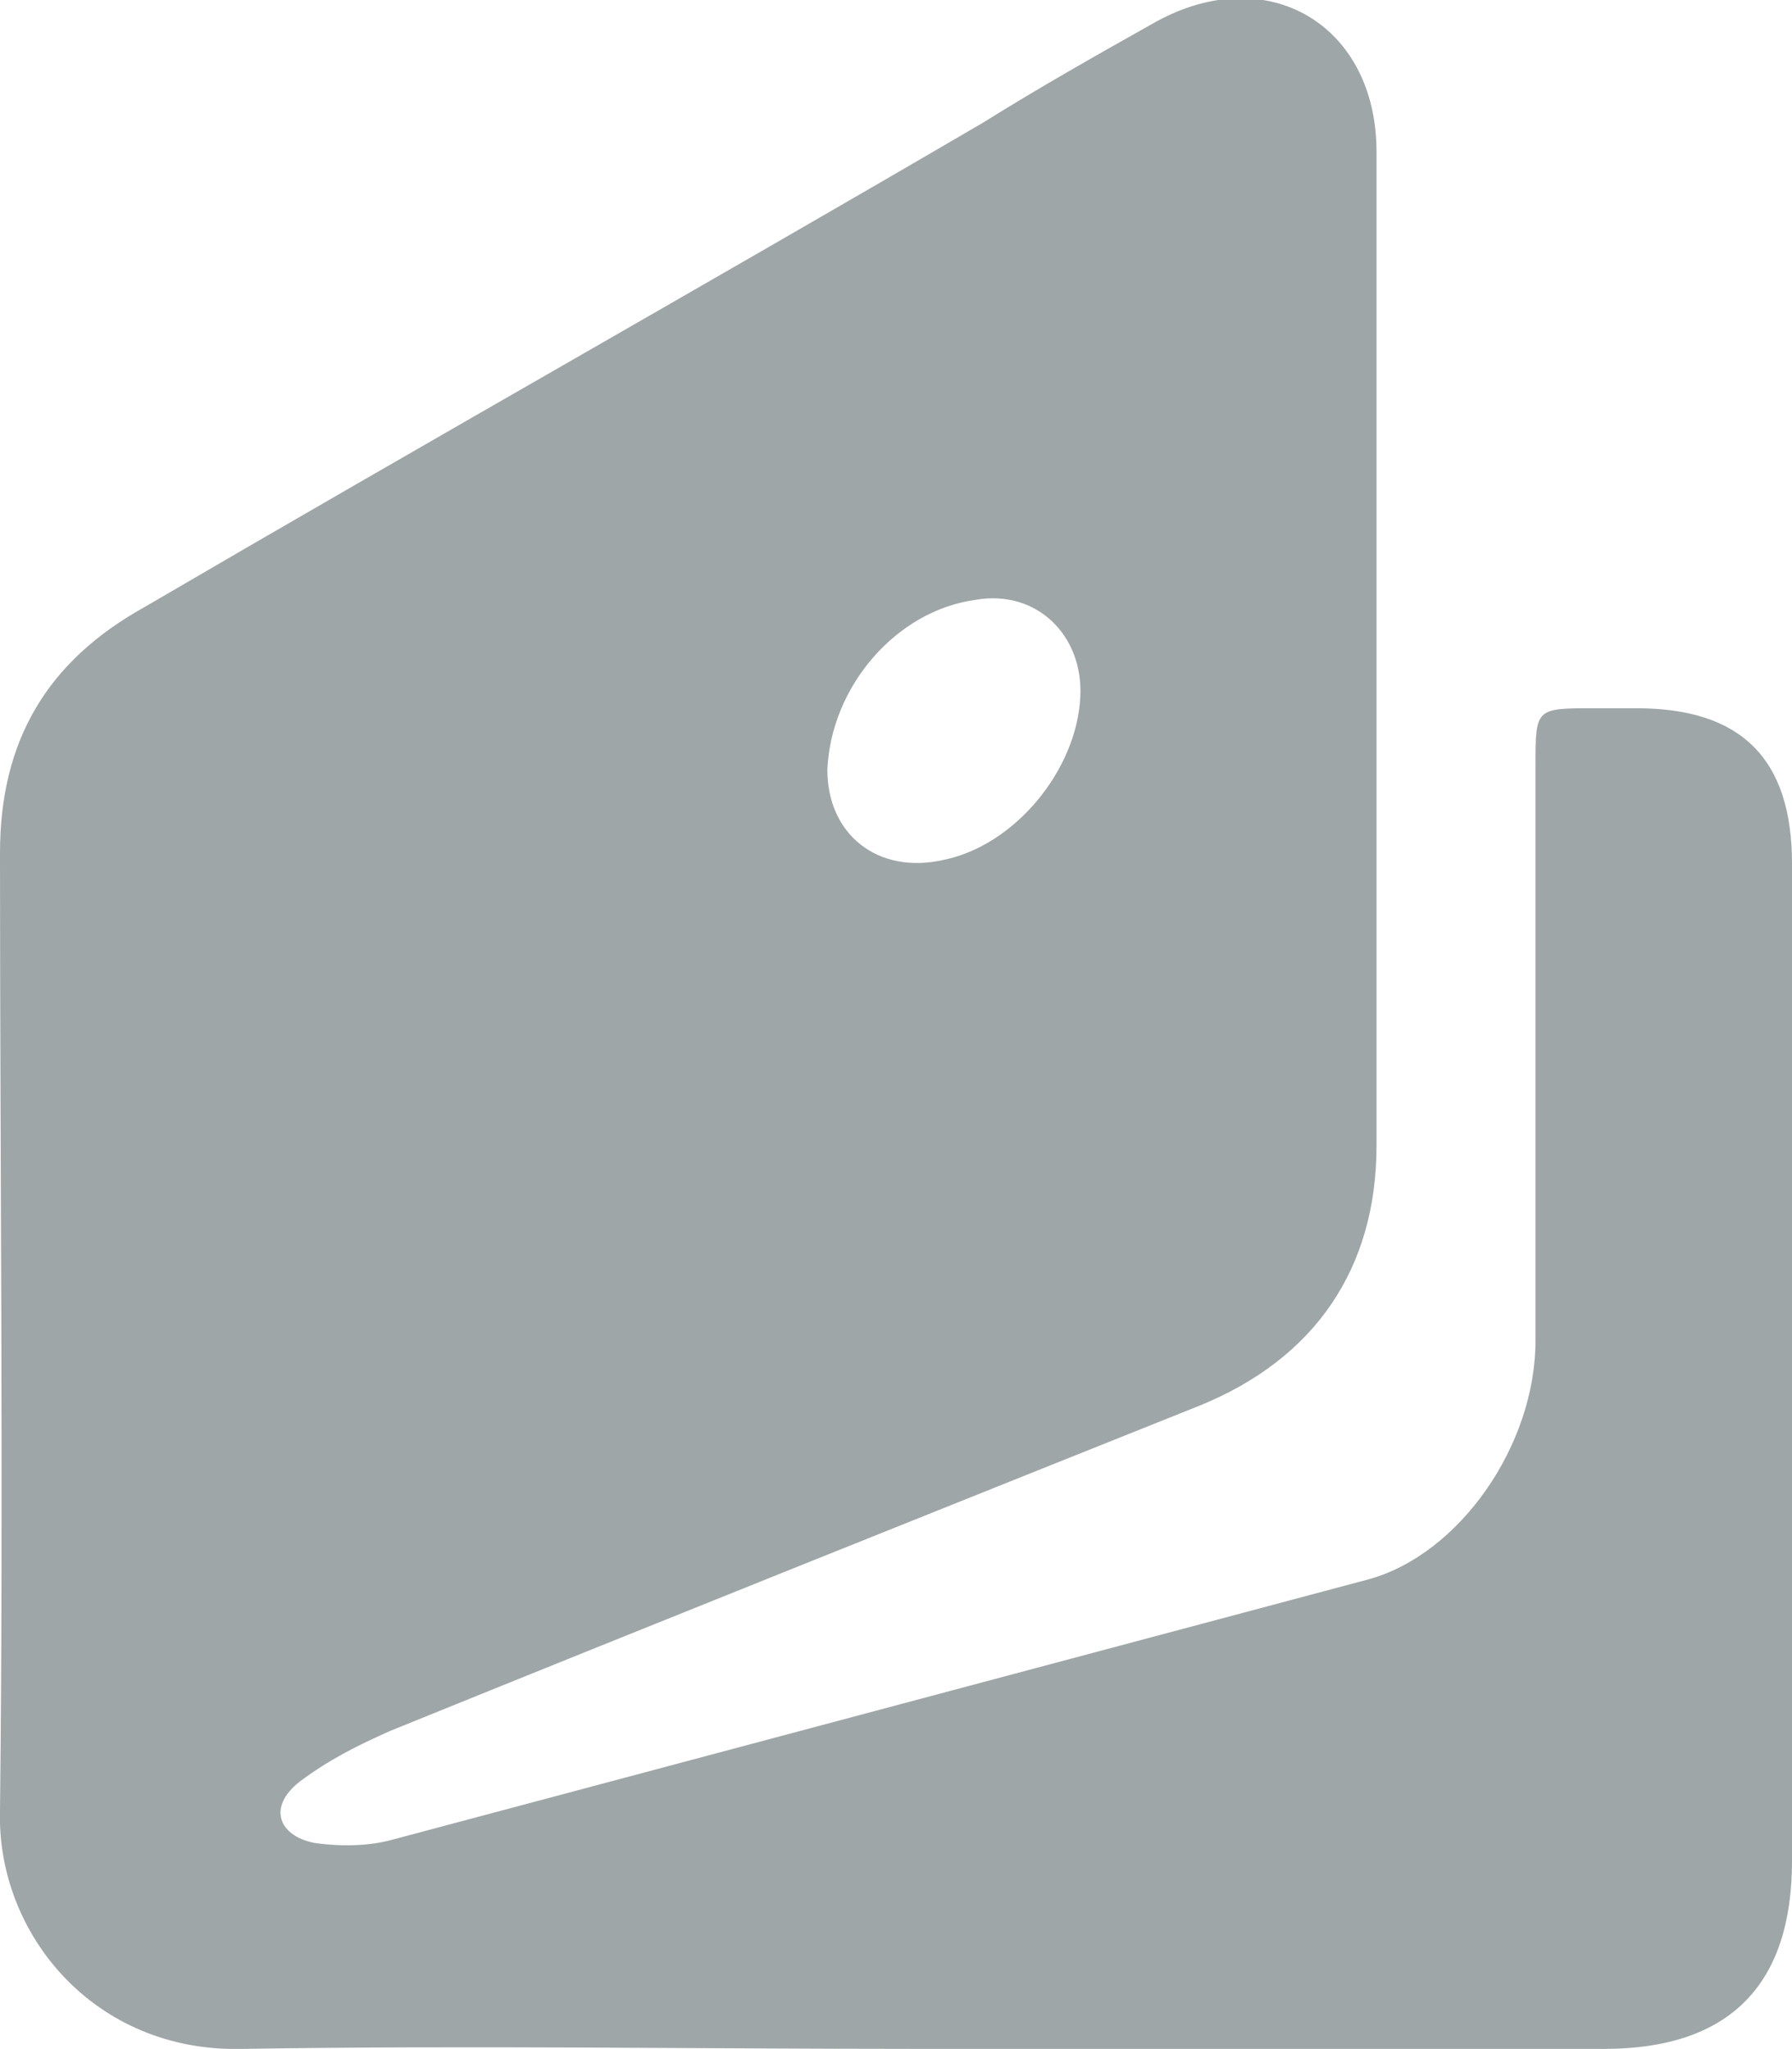 <?xml version="1.0" encoding="utf-8"?>
<!-- Generator: Adobe Illustrator 22.1.0, SVG Export Plug-In . SVG Version: 6.00 Build 0)  -->
<svg version="1.1" id="Слой_1" xmlns="http://www.w3.org/2000/svg" xmlns:xlink="http://www.w3.org/1999/xlink" x="0px" y="0px"
	 viewBox="0 0 49.6 56.7" style="enable-background:new 0 0 49.6 56.7;" xml:space="preserve">
<style type="text/css">
	.st0{fill:#9FA6A8;}
</style>
<g>
	<path class="st0" d="M49.6,23.9c0-2.9-1.4-4.3-4.3-4.3h-1.2c-1.6,0-1.6,0-1.6,1.6c0,5.3,0,10.6,0,15.9c0,2.9-2.1,5.9-4.6,6.6
		c-9,2.4-18,4.8-27,7.2c-0.7,0.2-1.5,0.2-2.2,0.1c-1-0.2-1.3-1-0.4-1.7c0.8-0.6,1.6-1,2.5-1.4c7.4-3,14.9-6,22.4-9
		c3.2-1.3,4.9-3.8,4.9-7.2c0-9.2,0-18.3,0-27.5c0-3.5-3-5.3-6.1-3.6c-1.6,0.9-3.2,1.8-4.8,2.8c-7.7,4.5-15.5,8.9-23.2,13.4
		C1.3,18.3,0,20.5,0,23.6c0,8.8,0.1,17.7,0,26.5c-0.1,3.4,2.6,6.7,6.7,6.6c6.3-0.1,12.5,0,18.8,0h18.9c3.5,0,5.2-1.8,5.2-5.2
		c0-5,0-10,0-15C49.6,32.3,49.6,28.1,49.6,23.9z M27,16.6c1.7-0.3,3,1,2.9,2.7c-0.1,2-1.8,4.1-3.8,4.5c-1.8,0.4-3.2-0.7-3.2-2.5
		C23,19,24.8,16.9,27,16.6z"/>
</g>
</svg>

